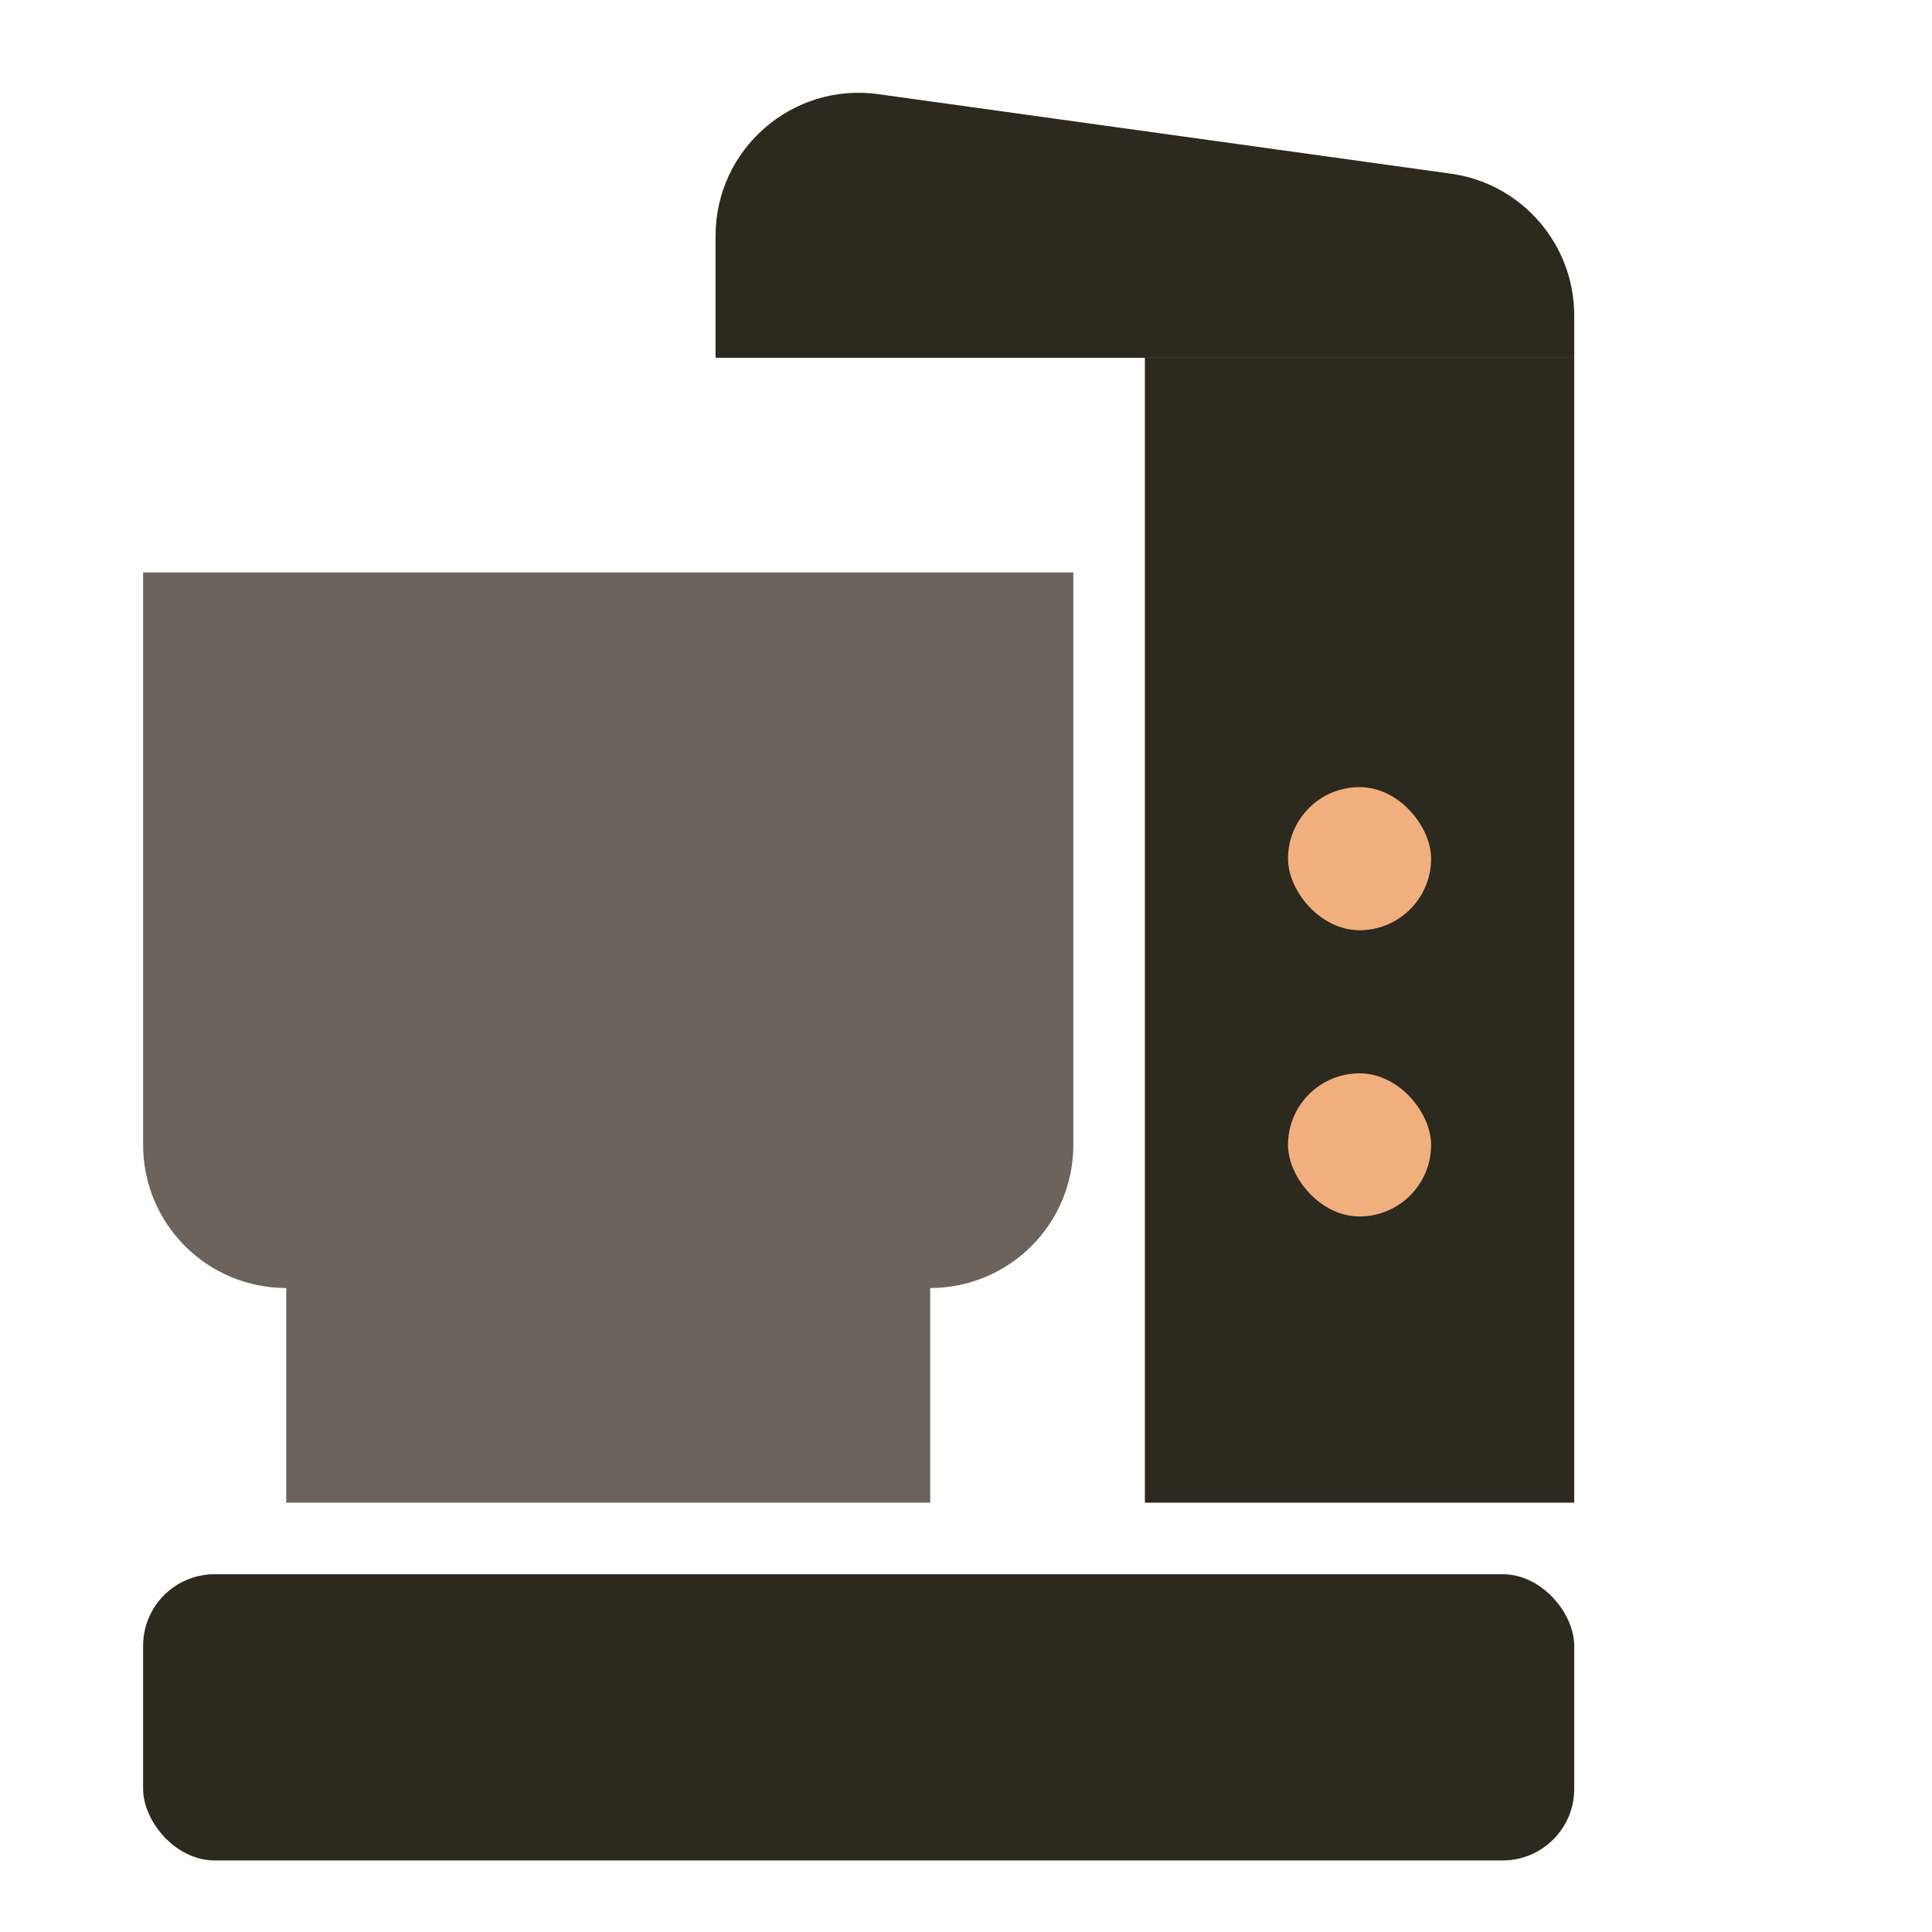 <svg width="27" height="27" viewBox="0 0 27 27" fill="none" xmlns="http://www.w3.org/2000/svg">
<path d="M2 8H15V16C15 17.105 14.105 18 13 18H4C2.895 18 2 17.105 2 16V8Z" fill="#6C645C"/>
<path d="M22 5L10 5L10 3.297C10 2.083 11.073 1.149 12.275 1.316L20.275 2.427C21.264 2.564 22 3.41 22 4.408L22 5Z" fill="#2C291F"/>
<rect x="16" y="5" width="6" height="16" fill="#2C291F"/>
<rect x="2" y="22" width="20" height="4" rx="1" fill="#2C291F"/>
<rect x="4" y="17" width="9" height="4" fill="#6C645C"/>
<rect x="18" y="11" width="2" height="2" rx="1" fill="#F1AF7E"/>
<rect x="18" y="15" width="2" height="2" rx="1" fill="#F1AF7E"/>
</svg>
